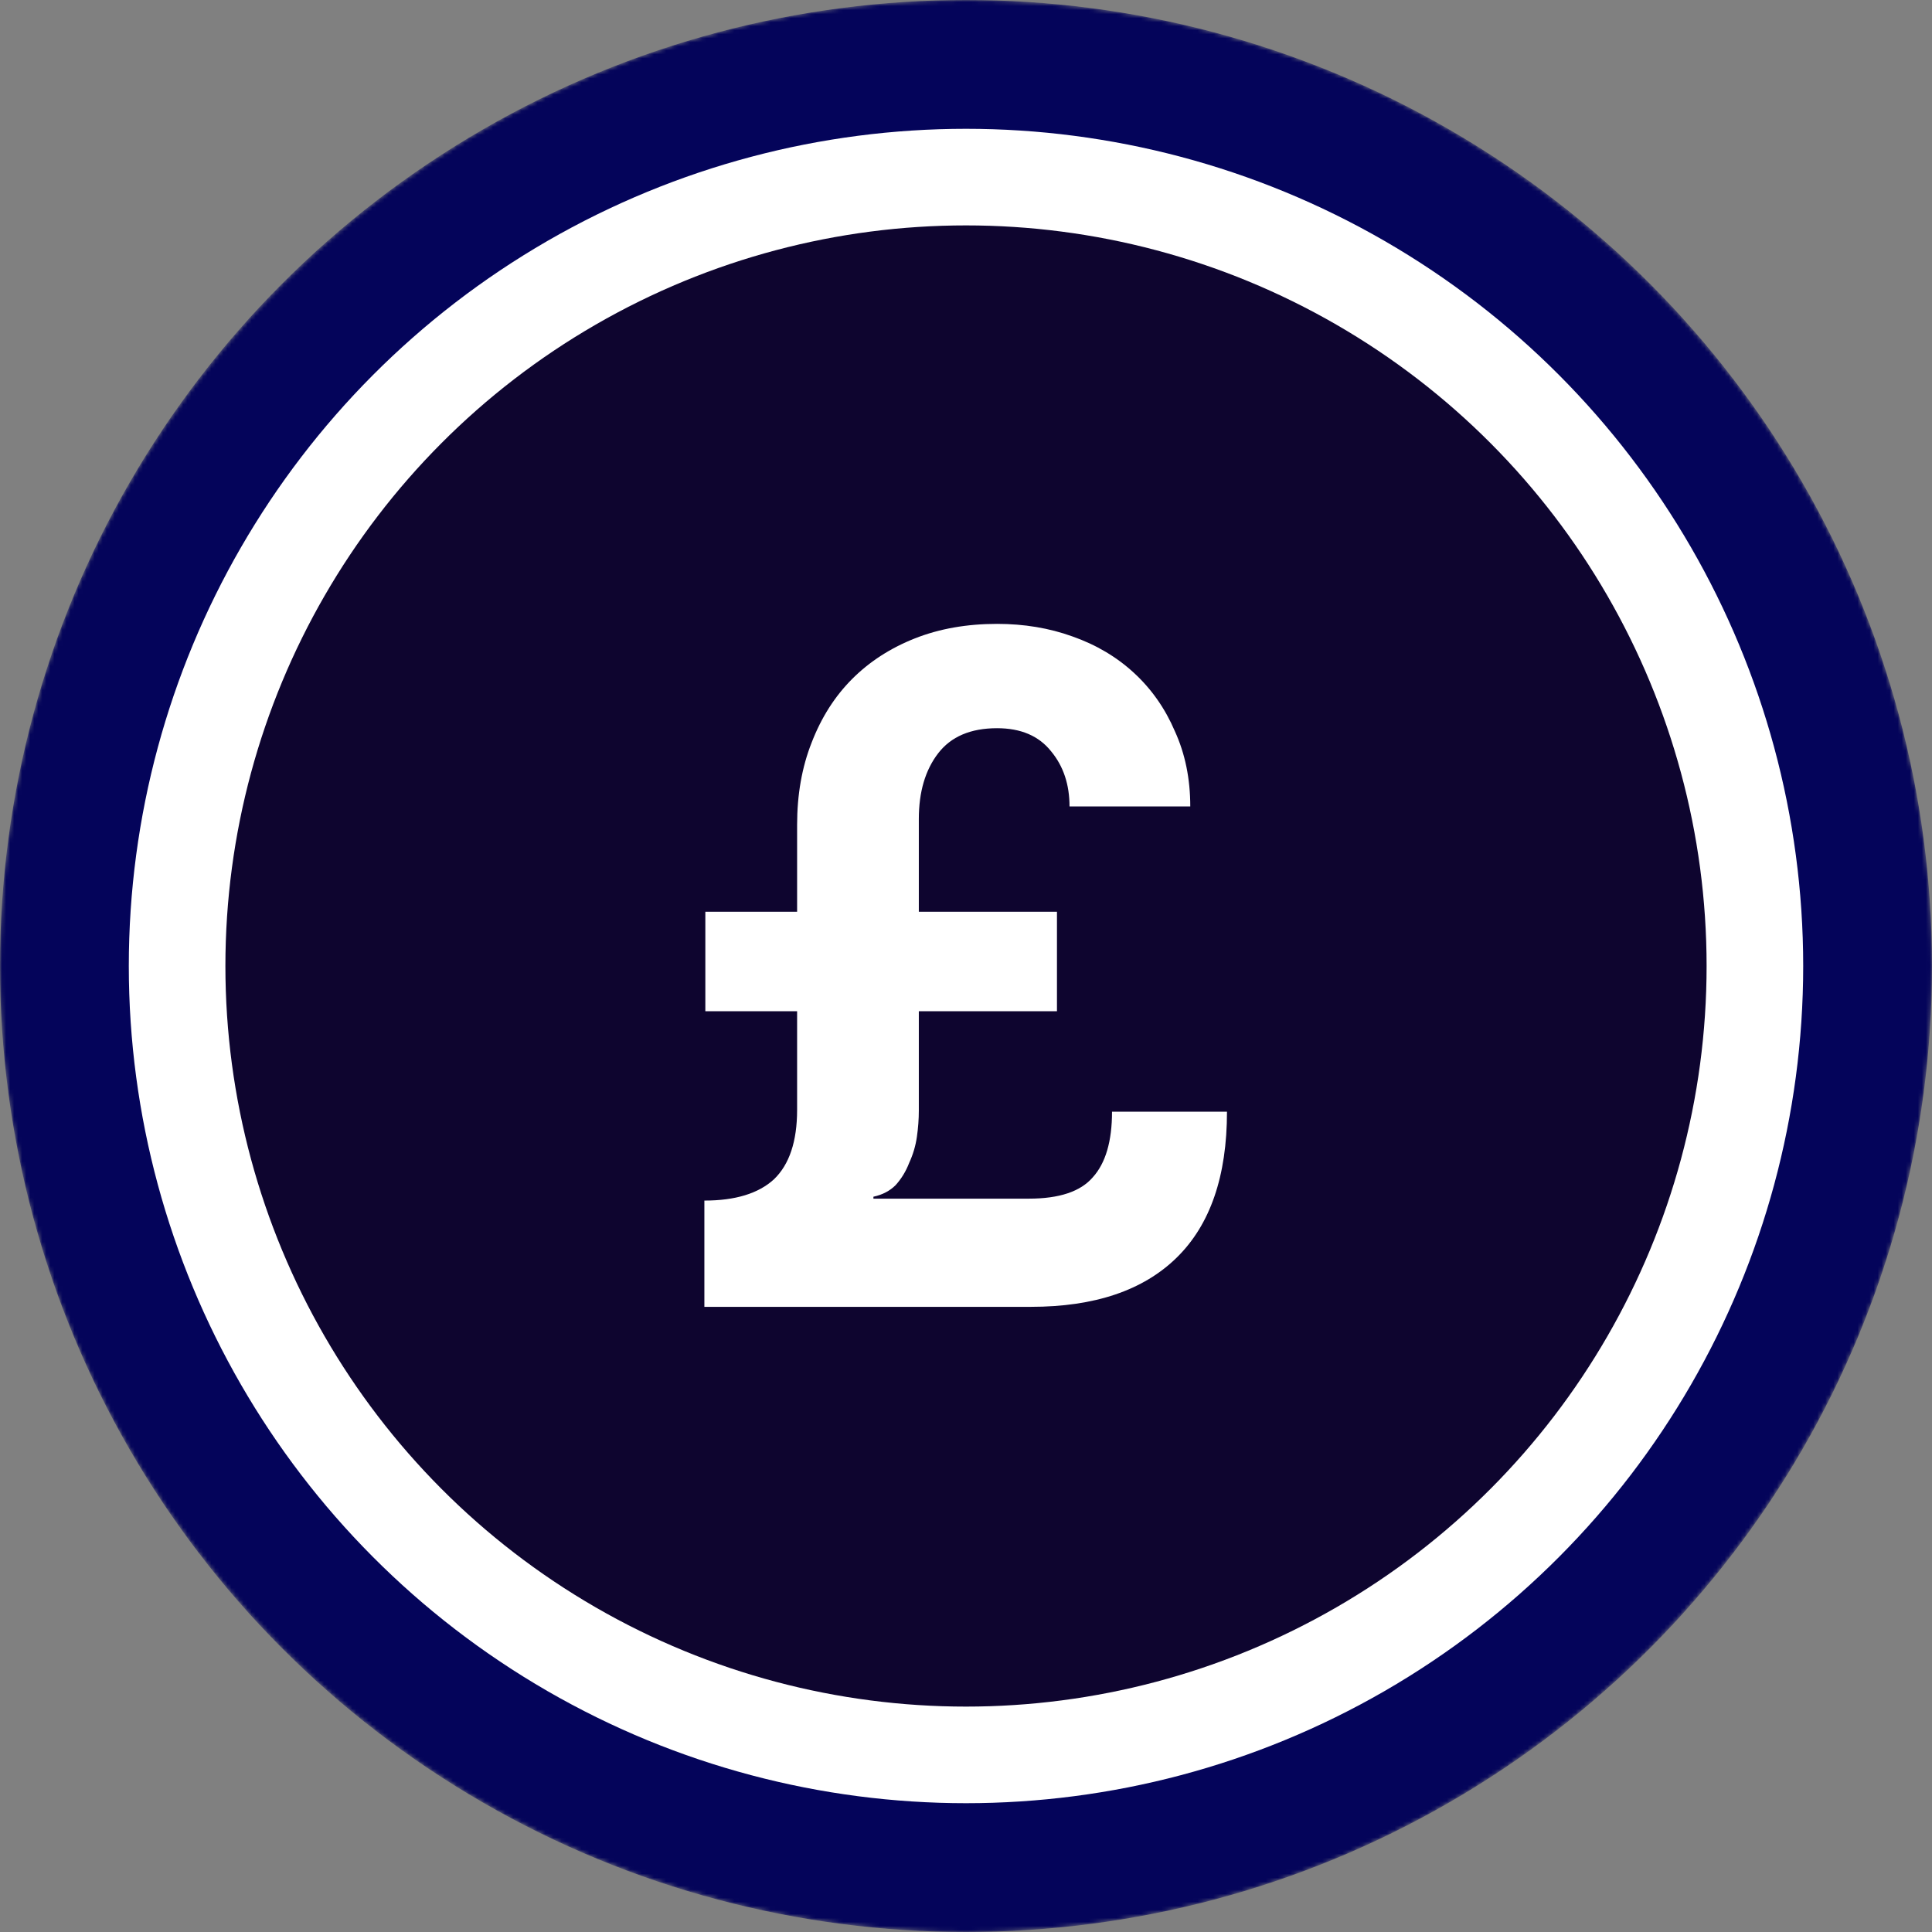 <svg width="480" height="480" viewBox="0 0 480 480" fill="none" xmlns="http://www.w3.org/2000/svg">
<rect x="0" y="0" width="480" height="480" fill="#808080" stroke="none"/>
<mask id="mask0-385257" mask-type="alpha" maskUnits="userSpaceOnUse" x="0" y="0" width="480" height="480">
<circle cx="240" cy="240" r="240" fill="url(#paint0_linear-136787)"/>
</mask>
<g mask="url(#mask0-385257)">
<circle cx="240" cy="240" r="240" fill="#04045A"/>
<circle cx="240" cy="240" r="208" fill="white"/>
</g>
<circle cx="240" cy="240" r="184" fill="#0E052F"/>
<path d="M175 298.28C182.68 298.28 188.44 296.52 192.28 293C196.12 289.32 198.04 283.56 198.04 275.72V251.24H175.24V226.52H198.04V204.92C198.04 197.4 199.24 190.6 201.64 184.52C204.04 178.28 207.4 173 211.72 168.68C216.04 164.36 221.24 161 227.32 158.6C233.4 156.2 240.2 155 247.72 155C254.44 155 260.68 156.04 266.44 158.12C272.36 160.2 277.48 163.24 281.8 167.24C286.12 171.24 289.48 176.04 291.88 181.64C294.44 187.24 295.72 193.48 295.72 200.36H265.72C265.72 194.92 264.2 190.36 261.16 186.68C258.12 182.84 253.64 180.92 247.72 180.92C241.16 180.92 236.28 183 233.08 187.16C229.88 191.32 228.28 196.76 228.28 203.48V226.52H262.6V251.24H228.28V275.96C228.28 278.04 228.12 280.2 227.8 282.44C227.48 284.68 226.84 286.84 225.88 288.92C225.08 291 223.96 292.84 222.52 294.44C221.08 295.88 219.24 296.84 217 297.32V297.8H255.64C263.16 297.8 268.44 296.04 271.48 292.52C274.68 289 276.28 283.56 276.28 276.2H304.84C304.84 292.2 300.68 304.28 292.36 312.44C284.04 320.6 271.96 324.68 256.12 324.68H175V298.28Z" fill="white"/>
<defs>
<linearGradient id="paint0_linear-136787" x1="240" y1="0" x2="240" y2="701.818" gradientUnits="userSpaceOnUse">
<stop stop-color="#08021E"/>
<stop offset="1" stop-color="#1F0777"/>
</linearGradient>
</defs>
</svg>